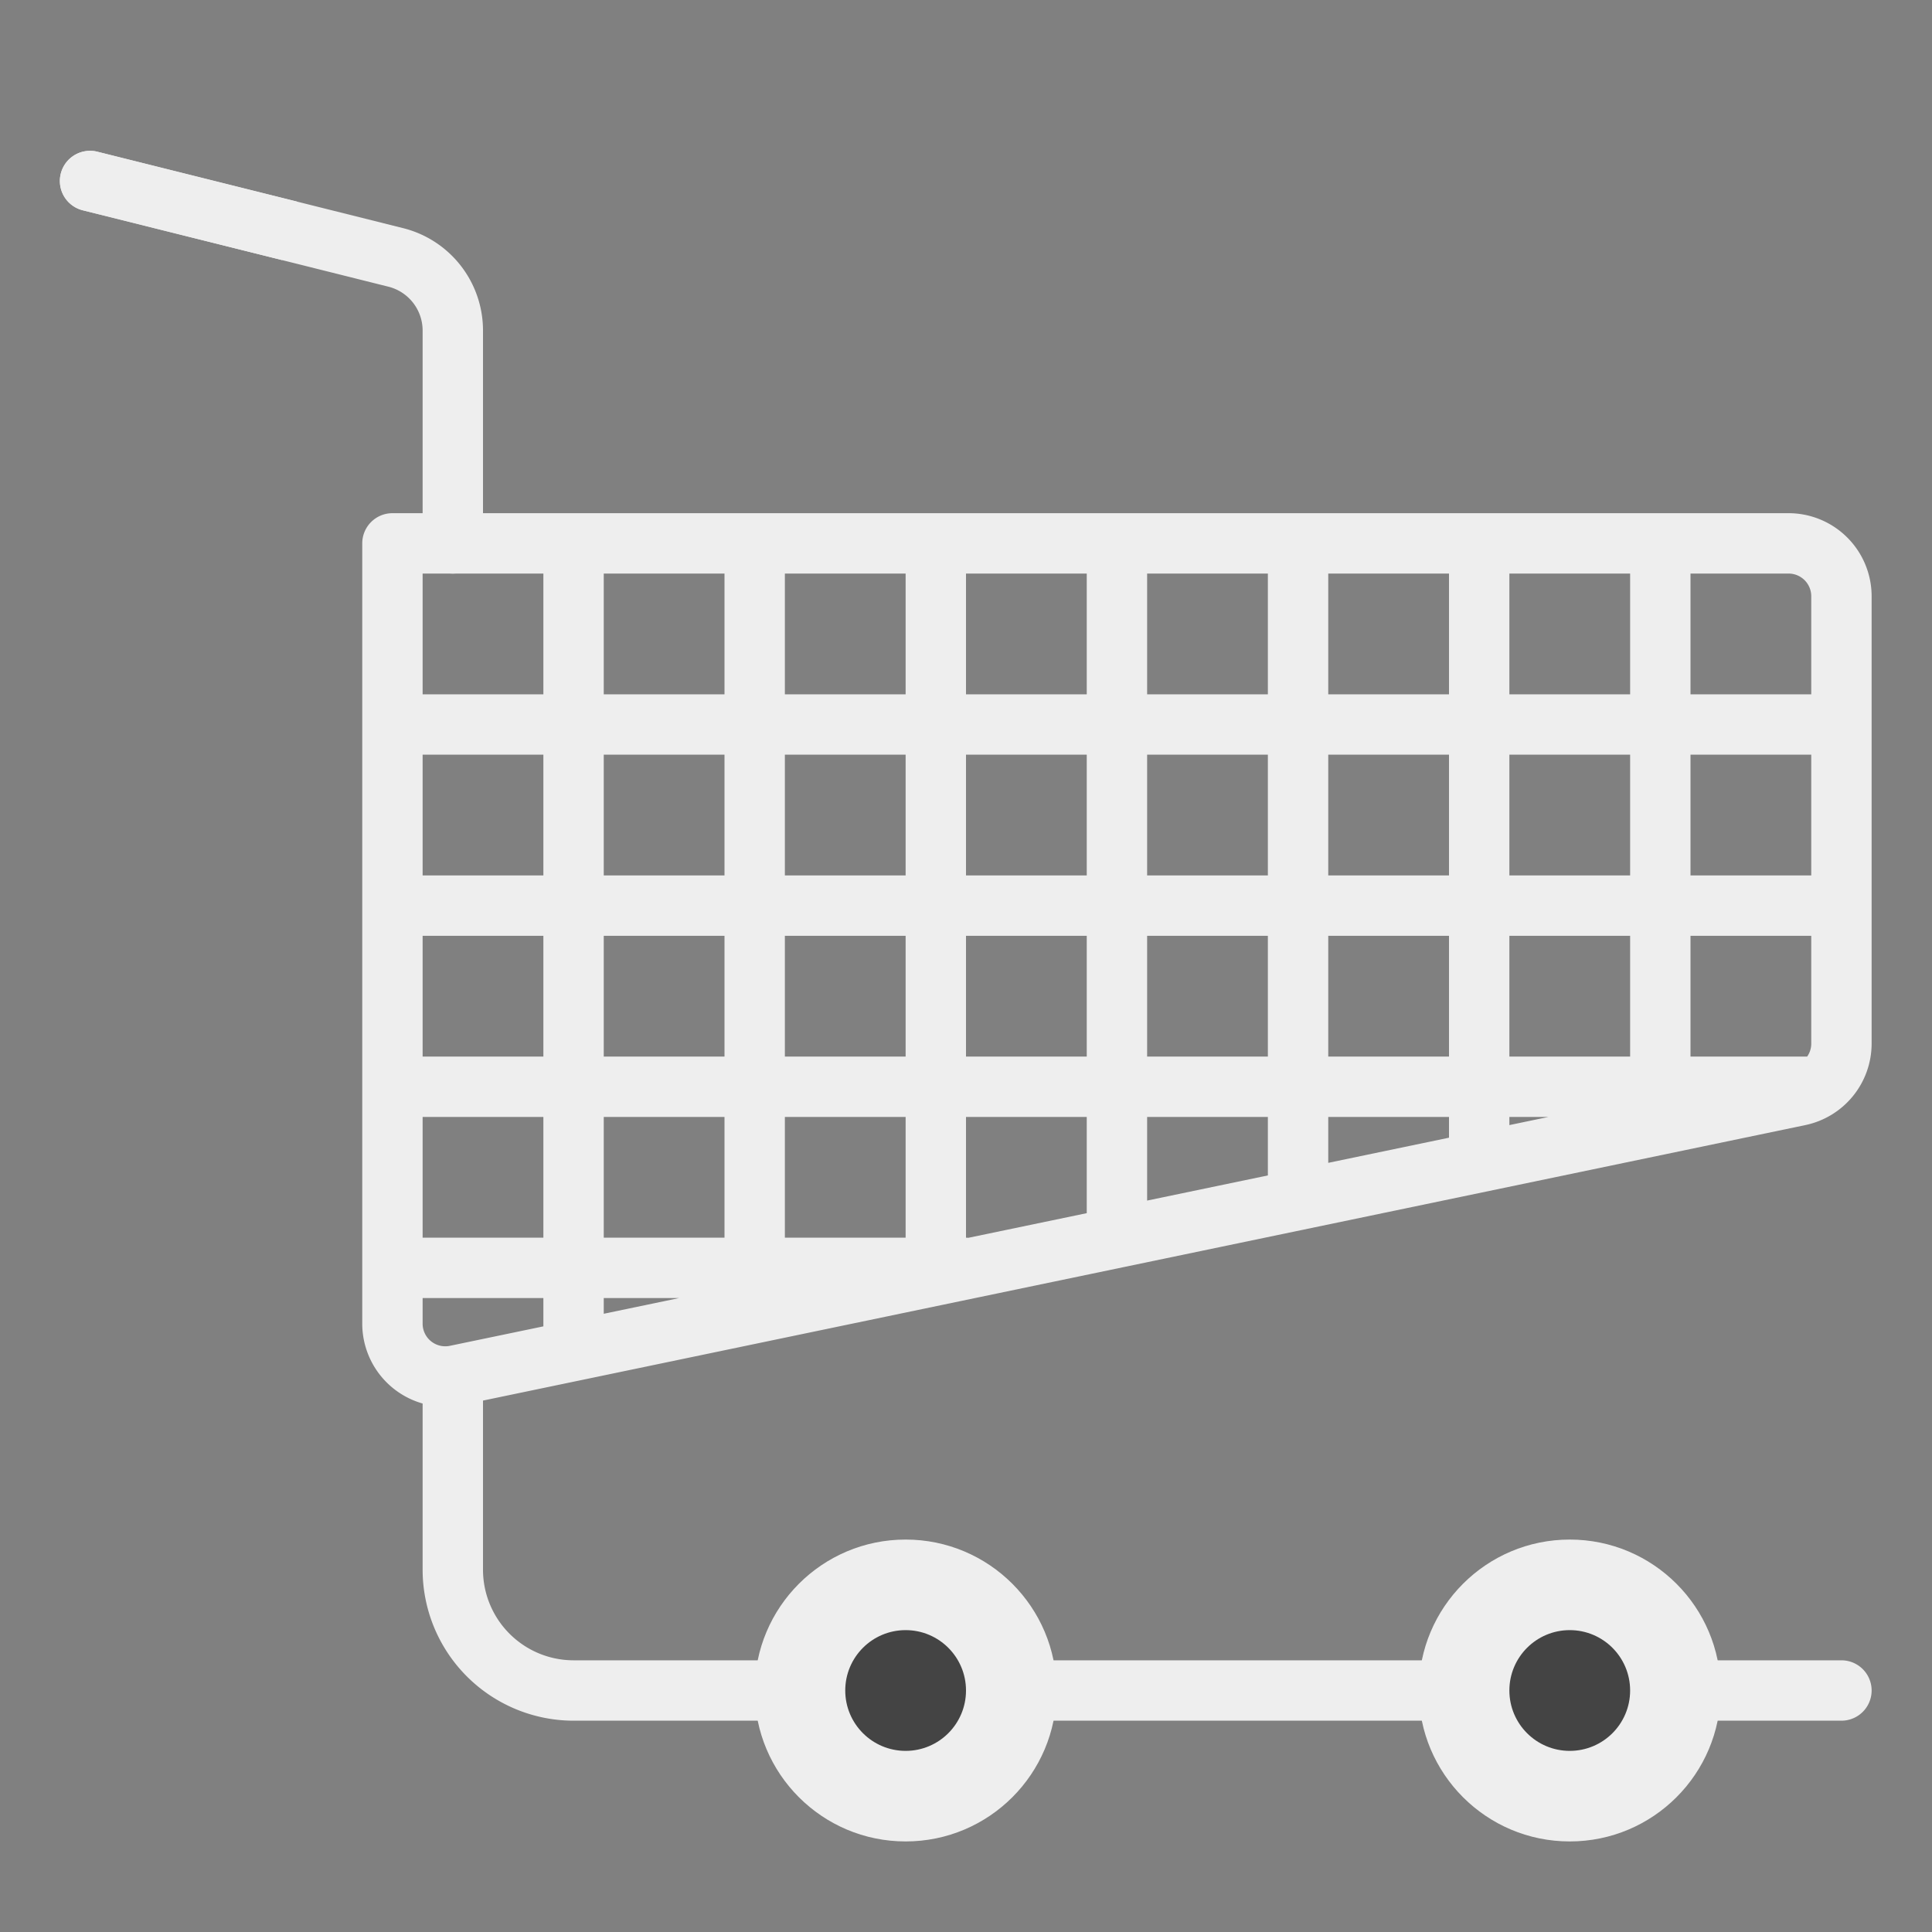 <?xml version="1.0"?>
<svg xmlns="http://www.w3.org/2000/svg" xmlns:xlink="http://www.w3.org/1999/xlink" xmlns:svgjs="http://svgjs.com/svgjs" version="1.1" width="512" height="512" x="0" y="0" viewBox="0 0 512 512" style="enable-background:new 0 0 512 512" xml:space="preserve" class=""><rect x="0" y="0" width="512" height="512" fill="#808080" stroke="none"/><g><script/><g xmlns="http://www.w3.org/2000/svg" id="flat"><g fill="#428dc5"><path d="m128 87.62v56.38a8 8 0 0 1 -16 0v-56.38a11.993 11.993 0 0 0 -9.09-11.65l-28.14-7.04-52.71-13.17a8 8 0 1 1 3.88-15.52l52.71 13.17 28.14 7.04a27.956 27.956 0 0 1 21.21 27.17z" fill="#eeeeee" data-original="#428dc5" style="" class=""/><path d="m488 456h-336a40.045 40.045 0 0 1 -40-40v-48a8 8 0 0 1 16 0v48a24.027 24.027 0 0 0 24 24h336a8 8 0 0 1 0 16z" fill="#eeeeee" data-original="#428dc5" style="" class=""/><path d="m474 136h-370a8 8 0 0 0 -8 8v206.783a22.011 22.011 0 0 0 21.967 22 22.181 22.181 0 0 0 4.52-.468l175.155-36.49 180.845-37.676a22.091 22.091 0 0 0 17.513-21.533v-118.616a22.025 22.025 0 0 0 -22-22zm6 140.616a5.957 5.957 0 0 1 -1.079 3.384h-30.921v-32h32zm-223.377 51.415c-.206-.015-.413-.031-.623-.031v-32h32v25.5zm-48.623-48.031v-32h32v32zm32 16v32h-32v-32zm-80-48h32v32h-32zm-16 32h-32v-32h32zm192-48h-32v-32h32zm16-32h32v32h-32zm-64 32h-32v-32h32zm-48 0h-32v-32h32zm16 16h32v32h-32zm48 0h32v32h-32zm48 0h32v32h-32zm48 0h32v32h-32zm0-16v-32h32v32zm0-48v-32h32v32zm-16 0h-32v-32h32zm-48 0h-32v-32h32zm-48 0h-32v-32h32zm-48 0h-32v-32h32zm-48 0h-32v-32h32zm0 16v32h-32v-32zm-48 32h-32v-32h32zm-32 64h32v32h-32zm48 0h32v32h-32zm19.974 48-19.974 4.161v-4.161zm124.026-48h32v15.5l-32 6.666zm48 0h32v5.5l-32 6.666zm48 0h10.374l-10.374 2.161zm48-64v-32h32v32zm32-74v26h-32v-32h26a6.006 6.006 0 0 1 6 6zm-336-6v32h-32v-32zm-24.776 204.656a6 6 0 0 1 -7.224-5.873v-6.783h32v7.5z" fill="#eeeeee" data-original="#428dc5" style="" class=""/></g><circle cx="240" cy="448" fill="#eeeeee" r="40" data-original="#c7463b" style="" class=""/><circle cx="240" cy="448" fill="#444444" r="16" data-original="#d9d9d9" style="" class=""/><circle cx="416" cy="448" fill="#eeeeee" r="40" data-original="#c7463b" style="" class=""/><circle cx="416" cy="448" fill="#444444" r="16" data-original="#d9d9d9" style="" class=""/><path d="m78.65 53.41-3.88 15.52-52.71-13.17a8 8 0 1 1 3.88-15.52z" fill="#eeeeee" data-original="#c7463b" style="" class=""/></g></g></svg>
